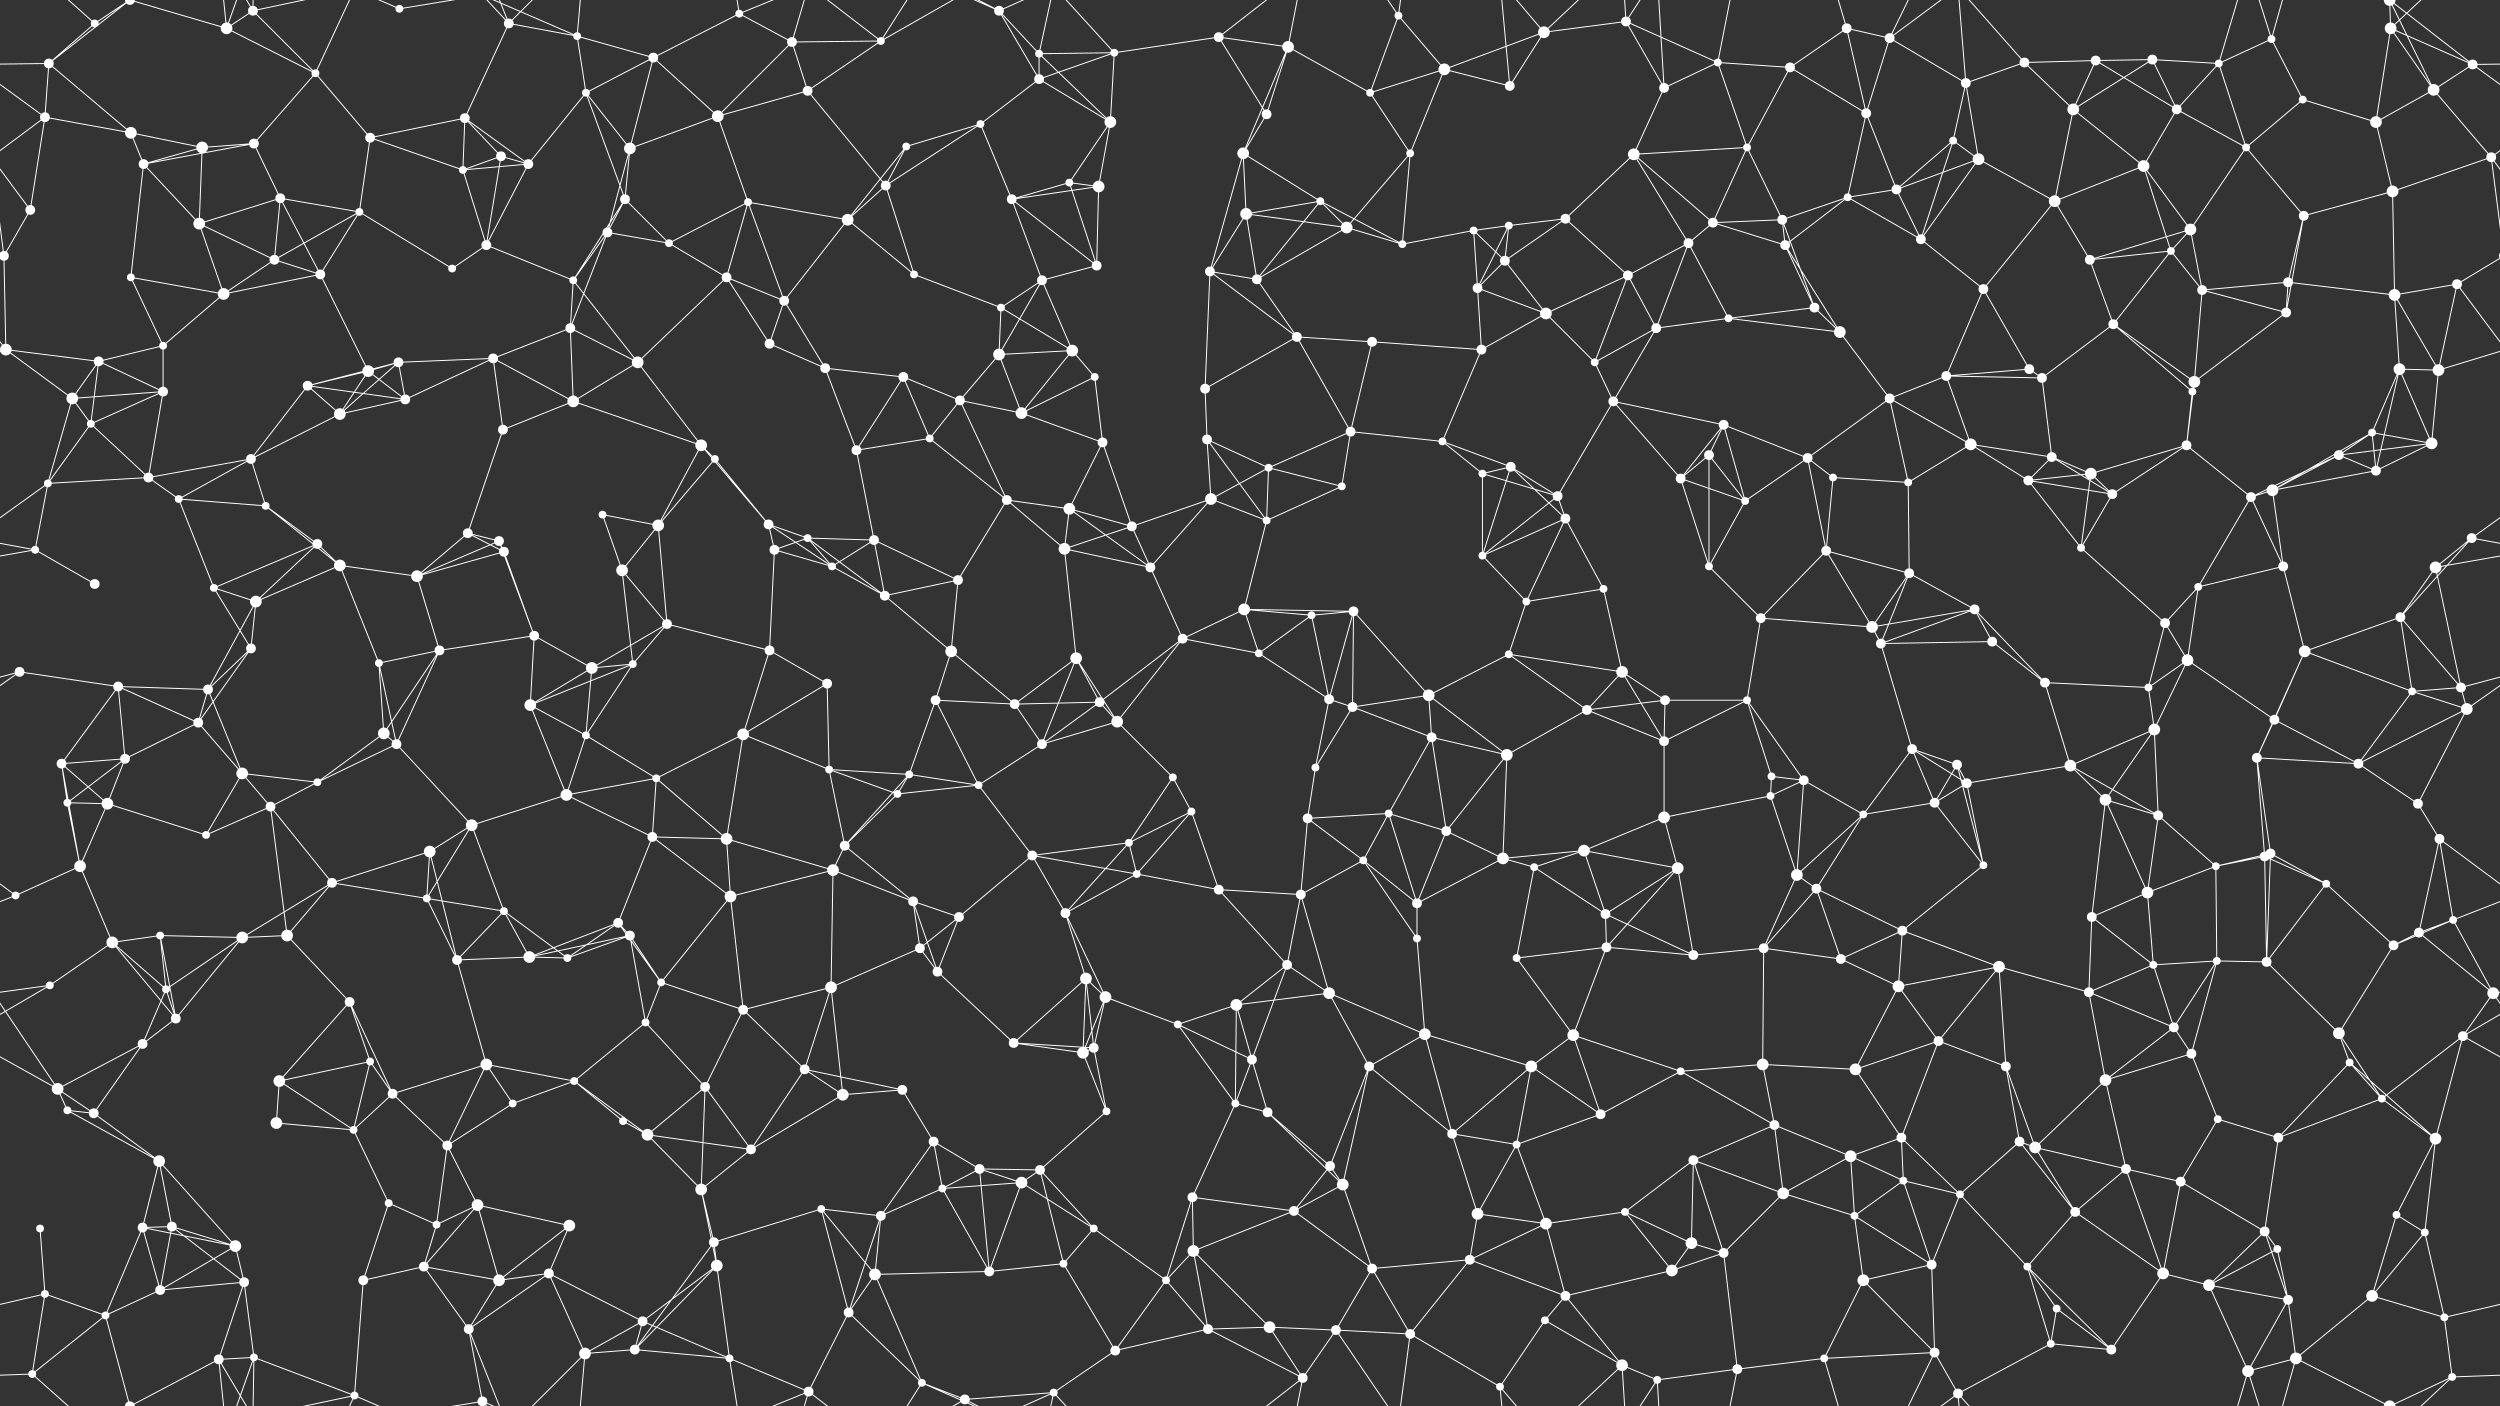 <svg xmlns="http://www.w3.org/2000/svg" width="2560" height="1440" fill="#fff"><rect width="100%" height="100%" fill="#333333" stroke="none"/><circle cx="50" cy="65" r="5"/><circle cx="97" cy="24" r="4"/><circle cx="232" cy="29" r="6"/><circle cx="259" cy="11" r="5"/><circle cx="323" cy="75" r="4"/><circle cx="409" cy="9" r="4"/><circle cx="521" cy="24" r="5"/><circle cx="591" cy="37" r="4"/><circle cx="669" cy="59" r="5"/><circle cx="757" cy="14" r="4"/><circle cx="811" cy="43" r="5"/><circle cx="902" cy="42" r="4"/><circle cx="1023" cy="11" r="5"/><circle cx="1064" cy="55" r="4"/><circle cx="1141" cy="54" r="4"/><circle cx="1248" cy="38" r="5"/><circle cx="1319" cy="48" r="6"/><circle cx="1432" cy="16" r="4"/><circle cx="1479" cy="71" r="6"/><circle cx="1581" cy="33" r="6"/><circle cx="1665" cy="22" r="5"/><circle cx="1759" cy="64" r="4"/><circle cx="1833" cy="69" r="5"/><circle cx="1891" cy="29" r="5"/><circle cx="1935" cy="39" r="5"/><circle cx="2073" cy="64" r="5"/><circle cx="2146" cy="62" r="5"/><circle cx="2204" cy="61" r="5"/><circle cx="2272" cy="65" r="4"/><circle cx="2326" cy="40" r="4"/><circle cx="2448" cy="29" r="6"/><circle cx="2532" cy="66" r="5"/><circle cx="46" cy="120" r="5"/><circle cx="134" cy="136" r="6"/><circle cx="207" cy="151" r="6"/><circle cx="260" cy="147" r="5"/><circle cx="379" cy="141" r="5"/><circle cx="476" cy="121" r="5"/><circle cx="513" cy="160" r="5"/><circle cx="600" cy="95" r="4"/><circle cx="645" cy="152" r="6"/><circle cx="735" cy="119" r="6"/><circle cx="827" cy="93" r="5"/><circle cx="928" cy="150" r="4"/><circle cx="1004" cy="127" r="4"/><circle cx="1064" cy="81" r="5"/><circle cx="1137" cy="125" r="6"/><circle cx="1273" cy="157" r="6"/><circle cx="1297" cy="117" r="5"/><circle cx="1403" cy="95" r="4"/><circle cx="1444" cy="157" r="4"/><circle cx="1546" cy="88" r="5"/><circle cx="1673" cy="158" r="6"/><circle cx="1704" cy="90" r="5"/><circle cx="1789" cy="151" r="4"/><circle cx="1911" cy="116" r="5"/><circle cx="2000" cy="144" r="4"/><circle cx="2013" cy="85" r="5"/><circle cx="2123" cy="112" r="6"/><circle cx="2229" cy="112" r="5"/><circle cx="2300" cy="151" r="4"/><circle cx="2358" cy="102" r="4"/><circle cx="2433" cy="125" r="6"/><circle cx="2492" cy="92" r="6"/><circle cx="31" cy="215" r="5"/><circle cx="147" cy="168" r="5"/><circle cx="204" cy="229" r="6"/><circle cx="287" cy="203" r="5"/><circle cx="368" cy="217" r="4"/><circle cx="474" cy="174" r="4"/><circle cx="541" cy="168" r="5"/><circle cx="622" cy="238" r="5"/><circle cx="640" cy="204" r="5"/><circle cx="766" cy="207" r="4"/><circle cx="868" cy="225" r="6"/><circle cx="907" cy="190" r="5"/><circle cx="1036" cy="204" r="5"/><circle cx="1095" cy="187" r="4"/><circle cx="1125" cy="191" r="6"/><circle cx="1276" cy="219" r="6"/><circle cx="1352" cy="206" r="4"/><circle cx="1379" cy="233" r="6"/><circle cx="1509" cy="236" r="4"/><circle cx="1545" cy="231" r="4"/><circle cx="1603" cy="224" r="5"/><circle cx="1754" cy="228" r="5"/><circle cx="1825" cy="225" r="5"/><circle cx="1892" cy="202" r="4"/><circle cx="1942" cy="194" r="5"/><circle cx="2026" cy="163" r="6"/><circle cx="2104" cy="206" r="6"/><circle cx="2195" cy="170" r="6"/><circle cx="2243" cy="235" r="6"/><circle cx="2359" cy="221" r="5"/><circle cx="2450" cy="196" r="6"/><circle cx="2551" cy="161" r="5"/><circle cx="4" cy="262" r="5"/><circle cx="2564" cy="262" r="5"/><circle cx="134" cy="284" r="4"/><circle cx="229" cy="301" r="6"/><circle cx="281" cy="266" r="5"/><circle cx="328" cy="281" r="5"/><circle cx="463" cy="275" r="4"/><circle cx="498" cy="251" r="5"/><circle cx="587" cy="287" r="4"/><circle cx="685" cy="249" r="4"/><circle cx="744" cy="284" r="5"/><circle cx="803" cy="308" r="5"/><circle cx="936" cy="281" r="4"/><circle cx="1025" cy="315" r="4"/><circle cx="1067" cy="287" r="5"/><circle cx="1123" cy="272" r="5"/><circle cx="1239" cy="278" r="5"/><circle cx="1287" cy="286" r="5"/><circle cx="1436" cy="250" r="4"/><circle cx="1513" cy="295" r="5"/><circle cx="1541" cy="267" r="5"/><circle cx="1667" cy="282" r="5"/><circle cx="1729" cy="249" r="5"/><circle cx="1828" cy="251" r="5"/><circle cx="1858" cy="315" r="5"/><circle cx="1967" cy="245" r="5"/><circle cx="2031" cy="296" r="5"/><circle cx="2140" cy="266" r="5"/><circle cx="2223" cy="257" r="4"/><circle cx="2255" cy="297" r="5"/><circle cx="2343" cy="289" r="5"/><circle cx="2452" cy="302" r="6"/><circle cx="2516" cy="291" r="5"/><circle cx="6" cy="358" r="6"/><circle cx="101" cy="370" r="5"/><circle cx="167" cy="354" r="4"/><circle cx="315" cy="395" r="5"/><circle cx="377" cy="380" r="6"/><circle cx="408" cy="371" r="5"/><circle cx="505" cy="367" r="5"/><circle cx="584" cy="336" r="5"/><circle cx="653" cy="371" r="6"/><circle cx="788" cy="352" r="5"/><circle cx="845" cy="377" r="5"/><circle cx="925" cy="386" r="5"/><circle cx="1023" cy="363" r="6"/><circle cx="1098" cy="359" r="6"/><circle cx="1121" cy="386" r="4"/><circle cx="1234" cy="398" r="5"/><circle cx="1328" cy="345" r="5"/><circle cx="1405" cy="350" r="5"/><circle cx="1517" cy="358" r="5"/><circle cx="1583" cy="321" r="6"/><circle cx="1633" cy="371" r="4"/><circle cx="1696" cy="336" r="5"/><circle cx="1770" cy="326" r="4"/><circle cx="1884" cy="340" r="6"/><circle cx="1993" cy="385" r="5"/><circle cx="2078" cy="378" r="5"/><circle cx="2091" cy="387" r="5"/><circle cx="2164" cy="332" r="5"/><circle cx="2247" cy="391" r="6"/><circle cx="2341" cy="320" r="5"/><circle cx="2457" cy="378" r="6"/><circle cx="2497" cy="379" r="6"/><circle cx="74" cy="408" r="6"/><circle cx="93" cy="434" r="4"/><circle cx="167" cy="401" r="5"/><circle cx="257" cy="470" r="5"/><circle cx="348" cy="424" r="6"/><circle cx="415" cy="409" r="5"/><circle cx="515" cy="440" r="5"/><circle cx="587" cy="411" r="6"/><circle cx="718" cy="456" r="6"/><circle cx="732" cy="470" r="4"/><circle cx="877" cy="461" r="5"/><circle cx="952" cy="449" r="4"/><circle cx="983" cy="410" r="5"/><circle cx="1046" cy="423" r="6"/><circle cx="1129" cy="453" r="5"/><circle cx="1236" cy="450" r="5"/><circle cx="1299" cy="479" r="4"/><circle cx="1383" cy="442" r="5"/><circle cx="1477" cy="452" r="4"/><circle cx="1547" cy="478" r="5"/><circle cx="1652" cy="411" r="5"/><circle cx="1750" cy="466" r="5"/><circle cx="1765" cy="435" r="5"/><circle cx="1851" cy="469" r="5"/><circle cx="1935" cy="408" r="5"/><circle cx="2018" cy="455" r="6"/><circle cx="2101" cy="468" r="5"/><circle cx="2239" cy="456" r="5"/><circle cx="2245" cy="401" r="4"/><circle cx="2395" cy="466" r="5"/><circle cx="2429" cy="443" r="4"/><circle cx="2490" cy="454" r="6"/><circle cx="49" cy="495" r="4"/><circle cx="152" cy="489" r="5"/><circle cx="183" cy="511" r="4"/><circle cx="272" cy="518" r="4"/><circle cx="325" cy="557" r="5"/><circle cx="479" cy="546" r="5"/><circle cx="511" cy="554" r="5"/><circle cx="617" cy="527" r="4"/><circle cx="674" cy="538" r="6"/><circle cx="787" cy="537" r="5"/><circle cx="827" cy="551" r="4"/><circle cx="895" cy="553" r="5"/><circle cx="1031" cy="512" r="5"/><circle cx="1095" cy="521" r="6"/><circle cx="1159" cy="539" r="5"/><circle cx="1240" cy="511" r="6"/><circle cx="1297" cy="533" r="4"/><circle cx="1374" cy="498" r="4"/><circle cx="1518" cy="485" r="4"/><circle cx="1595" cy="508" r="5"/><circle cx="1603" cy="531" r="5"/><circle cx="1721" cy="490" r="5"/><circle cx="1787" cy="513" r="4"/><circle cx="1877" cy="489" r="4"/><circle cx="1954" cy="494" r="4"/><circle cx="2077" cy="492" r="5"/><circle cx="2141" cy="485" r="6"/><circle cx="2163" cy="506" r="5"/><circle cx="2305" cy="509" r="5"/><circle cx="2327" cy="502" r="6"/><circle cx="2433" cy="482" r="5"/><circle cx="2531" cy="551" r="5"/><circle cx="36" cy="563" r="4"/><circle cx="97" cy="598" r="5"/><circle cx="219" cy="602" r="4"/><circle cx="262" cy="616" r="6"/><circle cx="348" cy="579" r="6"/><circle cx="427" cy="590" r="6"/><circle cx="516" cy="565" r="5"/><circle cx="637" cy="584" r="6"/><circle cx="683" cy="639" r="5"/><circle cx="793" cy="563" r="5"/><circle cx="852" cy="580" r="4"/><circle cx="906" cy="610" r="5"/><circle cx="981" cy="594" r="5"/><circle cx="1090" cy="562" r="6"/><circle cx="1178" cy="581" r="5"/><circle cx="1274" cy="624" r="6"/><circle cx="1343" cy="630" r="4"/><circle cx="1386" cy="626" r="5"/><circle cx="1518" cy="569" r="4"/><circle cx="1563" cy="616" r="4"/><circle cx="1642" cy="603" r="4"/><circle cx="1750" cy="580" r="4"/><circle cx="1803" cy="633" r="5"/><circle cx="1870" cy="564" r="5"/><circle cx="1955" cy="587" r="5"/><circle cx="2022" cy="624" r="5"/><circle cx="2131" cy="561" r="4"/><circle cx="2217" cy="638" r="5"/><circle cx="2251" cy="601" r="4"/><circle cx="2338" cy="580" r="5"/><circle cx="2458" cy="632" r="5"/><circle cx="2494" cy="581" r="6"/><circle cx="20" cy="688" r="5"/><circle cx="121" cy="703" r="5"/><circle cx="213" cy="706" r="5"/><circle cx="257" cy="664" r="5"/><circle cx="388" cy="679" r="4"/><circle cx="450" cy="666" r="5"/><circle cx="547" cy="651" r="5"/><circle cx="606" cy="684" r="6"/><circle cx="648" cy="680" r="4"/><circle cx="788" cy="666" r="5"/><circle cx="847" cy="700" r="5"/><circle cx="958" cy="717" r="5"/><circle cx="974" cy="667" r="6"/><circle cx="1102" cy="674" r="6"/><circle cx="1126" cy="719" r="5"/><circle cx="1211" cy="654" r="5"/><circle cx="1289" cy="669" r="4"/><circle cx="1361" cy="716" r="5"/><circle cx="1463" cy="712" r="6"/><circle cx="1545" cy="670" r="4"/><circle cx="1661" cy="688" r="6"/><circle cx="1705" cy="717" r="5"/><circle cx="1789" cy="717" r="4"/><circle cx="1917" cy="642" r="6"/><circle cx="1926" cy="659" r="5"/><circle cx="2040" cy="657" r="5"/><circle cx="2094" cy="699" r="5"/><circle cx="2200" cy="704" r="4"/><circle cx="2240" cy="676" r="6"/><circle cx="2360" cy="667" r="6"/><circle cx="2470" cy="708" r="4"/><circle cx="2520" cy="704" r="5"/><circle cx="63" cy="782" r="5"/><circle cx="128" cy="777" r="5"/><circle cx="203" cy="740" r="5"/><circle cx="248" cy="792" r="6"/><circle cx="393" cy="751" r="6"/><circle cx="406" cy="762" r="5"/><circle cx="543" cy="722" r="6"/><circle cx="600" cy="753" r="4"/><circle cx="672" cy="797" r="4"/><circle cx="761" cy="752" r="6"/><circle cx="849" cy="788" r="4"/><circle cx="931" cy="793" r="4"/><circle cx="1039" cy="721" r="5"/><circle cx="1067" cy="762" r="5"/><circle cx="1144" cy="739" r="6"/><circle cx="1201" cy="796" r="4"/><circle cx="1347" cy="786" r="4"/><circle cx="1385" cy="724" r="5"/><circle cx="1466" cy="755" r="5"/><circle cx="1543" cy="773" r="6"/><circle cx="1625" cy="727" r="5"/><circle cx="1704" cy="759" r="5"/><circle cx="1814" cy="795" r="4"/><circle cx="1847" cy="799" r="5"/><circle cx="1958" cy="767" r="5"/><circle cx="2004" cy="783" r="5"/><circle cx="2120" cy="784" r="6"/><circle cx="2206" cy="747" r="6"/><circle cx="2311" cy="776" r="5"/><circle cx="2329" cy="737" r="5"/><circle cx="2415" cy="782" r="5"/><circle cx="2526" cy="726" r="6"/><circle cx="69" cy="822" r="4"/><circle cx="110" cy="823" r="6"/><circle cx="211" cy="855" r="4"/><circle cx="277" cy="826" r="5"/><circle cx="325" cy="801" r="4"/><circle cx="440" cy="872" r="6"/><circle cx="483" cy="845" r="6"/><circle cx="580" cy="814" r="6"/><circle cx="668" cy="857" r="5"/><circle cx="744" cy="859" r="6"/><circle cx="865" cy="866" r="5"/><circle cx="919" cy="813" r="4"/><circle cx="1002" cy="804" r="4"/><circle cx="1057" cy="876" r="5"/><circle cx="1156" cy="863" r="4"/><circle cx="1220" cy="831" r="4"/><circle cx="1339" cy="838" r="5"/><circle cx="1422" cy="833" r="4"/><circle cx="1481" cy="851" r="5"/><circle cx="1539" cy="879" r="6"/><circle cx="1622" cy="871" r="6"/><circle cx="1704" cy="837" r="6"/><circle cx="1813" cy="815" r="4"/><circle cx="1908" cy="834" r="4"/><circle cx="1981" cy="822" r="5"/><circle cx="2014" cy="802" r="5"/><circle cx="2156" cy="819" r="6"/><circle cx="2210" cy="835" r="5"/><circle cx="2319" cy="877" r="5"/><circle cx="2325" cy="874" r="5"/><circle cx="2476" cy="823" r="5"/><circle cx="2498" cy="859" r="5"/><circle cx="16" cy="917" r="4"/><circle cx="82" cy="887" r="6"/><circle cx="164" cy="958" r="4"/><circle cx="294" cy="958" r="6"/><circle cx="340" cy="904" r="5"/><circle cx="437" cy="920" r="4"/><circle cx="516" cy="933" r="4"/><circle cx="633" cy="945" r="5"/><circle cx="645" cy="958" r="5"/><circle cx="748" cy="918" r="6"/><circle cx="853" cy="891" r="6"/><circle cx="935" cy="923" r="5"/><circle cx="982" cy="939" r="5"/><circle cx="1091" cy="935" r="5"/><circle cx="1164" cy="895" r="4"/><circle cx="1248" cy="911" r="5"/><circle cx="1332" cy="916" r="5"/><circle cx="1396" cy="881" r="4"/><circle cx="1451" cy="925" r="5"/><circle cx="1571" cy="888" r="4"/><circle cx="1644" cy="936" r="5"/><circle cx="1718" cy="889" r="6"/><circle cx="1840" cy="896" r="6"/><circle cx="1860" cy="910" r="5"/><circle cx="1948" cy="953" r="5"/><circle cx="2031" cy="886" r="4"/><circle cx="2142" cy="939" r="5"/><circle cx="2199" cy="914" r="6"/><circle cx="2269" cy="887" r="4"/><circle cx="2382" cy="905" r="4"/><circle cx="2477" cy="955" r="5"/><circle cx="2512" cy="942" r="4"/><circle cx="51" cy="1009" r="4"/><circle cx="115" cy="965" r="6"/><circle cx="170" cy="1013" r="4"/><circle cx="248" cy="960" r="6"/><circle cx="358" cy="1026" r="5"/><circle cx="468" cy="983" r="5"/><circle cx="542" cy="980" r="6"/><circle cx="581" cy="981" r="4"/><circle cx="677" cy="1006" r="4"/><circle cx="761" cy="1034" r="5"/><circle cx="851" cy="1011" r="6"/><circle cx="942" cy="971" r="5"/><circle cx="960" cy="995" r="5"/><circle cx="1112" cy="1002" r="6"/><circle cx="1132" cy="1021" r="6"/><circle cx="1266" cy="1029" r="6"/><circle cx="1318" cy="988" r="5"/><circle cx="1361" cy="1017" r="6"/><circle cx="1451" cy="961" r="4"/><circle cx="1553" cy="981" r="4"/><circle cx="1645" cy="970" r="5"/><circle cx="1734" cy="978" r="5"/><circle cx="1806" cy="971" r="5"/><circle cx="1885" cy="982" r="5"/><circle cx="1944" cy="1010" r="6"/><circle cx="2047" cy="990" r="6"/><circle cx="2139" cy="1016" r="5"/><circle cx="2205" cy="988" r="4"/><circle cx="2270" cy="984" r="4"/><circle cx="2321" cy="985" r="5"/><circle cx="2451" cy="968" r="5"/><circle cx="2553" cy="1017" r="6"/><circle cx="59" cy="1115" r="6"/><circle cx="146" cy="1069" r="5"/><circle cx="180" cy="1043" r="5"/><circle cx="286" cy="1107" r="6"/><circle cx="379" cy="1087" r="4"/><circle cx="402" cy="1120" r="5"/><circle cx="498" cy="1090" r="6"/><circle cx="588" cy="1107" r="4"/><circle cx="661" cy="1047" r="4"/><circle cx="722" cy="1113" r="5"/><circle cx="824" cy="1095" r="5"/><circle cx="924" cy="1116" r="5"/><circle cx="1038" cy="1068" r="5"/><circle cx="1109" cy="1078" r="6"/><circle cx="1120" cy="1073" r="5"/><circle cx="1206" cy="1049" r="4"/><circle cx="1282" cy="1085" r="5"/><circle cx="1402" cy="1092" r="5"/><circle cx="1459" cy="1059" r="6"/><circle cx="1568" cy="1092" r="6"/><circle cx="1611" cy="1060" r="6"/><circle cx="1721" cy="1097" r="4"/><circle cx="1805" cy="1090" r="6"/><circle cx="1900" cy="1095" r="6"/><circle cx="1985" cy="1066" r="5"/><circle cx="2054" cy="1092" r="5"/><circle cx="2156" cy="1106" r="6"/><circle cx="2226" cy="1052" r="5"/><circle cx="2244" cy="1079" r="5"/><circle cx="2395" cy="1058" r="6"/><circle cx="2406" cy="1088" r="4"/><circle cx="2522" cy="1061" r="5"/><circle cx="69" cy="1137" r="4"/><circle cx="96" cy="1140" r="5"/><circle cx="163" cy="1189" r="6"/><circle cx="283" cy="1150" r="6"/><circle cx="362" cy="1157" r="4"/><circle cx="458" cy="1173" r="5"/><circle cx="525" cy="1130" r="4"/><circle cx="638" cy="1148" r="4"/><circle cx="663" cy="1162" r="6"/><circle cx="769" cy="1177" r="5"/><circle cx="863" cy="1121" r="6"/><circle cx="956" cy="1169" r="5"/><circle cx="1003" cy="1197" r="5"/><circle cx="1065" cy="1198" r="5"/><circle cx="1133" cy="1138" r="4"/><circle cx="1265" cy="1130" r="4"/><circle cx="1298" cy="1139" r="5"/><circle cx="1362" cy="1194" r="5"/><circle cx="1487" cy="1161" r="5"/><circle cx="1553" cy="1172" r="4"/><circle cx="1639" cy="1141" r="5"/><circle cx="1734" cy="1188" r="5"/><circle cx="1817" cy="1152" r="5"/><circle cx="1895" cy="1184" r="6"/><circle cx="1947" cy="1165" r="5"/><circle cx="2068" cy="1169" r="5"/><circle cx="2084" cy="1175" r="6"/><circle cx="2177" cy="1197" r="5"/><circle cx="2271" cy="1146" r="4"/><circle cx="2333" cy="1165" r="5"/><circle cx="2439" cy="1125" r="4"/><circle cx="2494" cy="1166" r="6"/><circle cx="41" cy="1258" r="4"/><circle cx="146" cy="1257" r="5"/><circle cx="176" cy="1256" r="5"/><circle cx="241" cy="1276" r="6"/><circle cx="398" cy="1232" r="4"/><circle cx="447" cy="1254" r="4"/><circle cx="489" cy="1234" r="6"/><circle cx="583" cy="1255" r="6"/><circle cx="718" cy="1218" r="6"/><circle cx="731" cy="1272" r="5"/><circle cx="841" cy="1238" r="4"/><circle cx="902" cy="1245" r="5"/><circle cx="965" cy="1217" r="4"/><circle cx="1046" cy="1211" r="6"/><circle cx="1120" cy="1258" r="4"/><circle cx="1221" cy="1226" r="5"/><circle cx="1325" cy="1240" r="5"/><circle cx="1375" cy="1213" r="6"/><circle cx="1513" cy="1243" r="6"/><circle cx="1583" cy="1253" r="6"/><circle cx="1664" cy="1241" r="4"/><circle cx="1732" cy="1273" r="6"/><circle cx="1826" cy="1222" r="6"/><circle cx="1899" cy="1245" r="4"/><circle cx="1949" cy="1209" r="4"/><circle cx="2007" cy="1223" r="4"/><circle cx="2125" cy="1241" r="5"/><circle cx="2233" cy="1210" r="5"/><circle cx="2319" cy="1261" r="5"/><circle cx="2332" cy="1279" r="4"/><circle cx="2454" cy="1244" r="4"/><circle cx="2483" cy="1262" r="4"/><circle cx="46" cy="1325" r="4"/><circle cx="108" cy="1347" r="4"/><circle cx="164" cy="1321" r="5"/><circle cx="250" cy="1313" r="5"/><circle cx="372" cy="1311" r="5"/><circle cx="434" cy="1297" r="5"/><circle cx="511" cy="1311" r="6"/><circle cx="562" cy="1304" r="5"/><circle cx="658" cy="1353" r="5"/><circle cx="734" cy="1296" r="6"/><circle cx="869" cy="1344" r="5"/><circle cx="896" cy="1305" r="6"/><circle cx="1013" cy="1302" r="5"/><circle cx="1089" cy="1294" r="4"/><circle cx="1194" cy="1311" r="4"/><circle cx="1222" cy="1281" r="6"/><circle cx="1300" cy="1359" r="6"/><circle cx="1405" cy="1299" r="5"/><circle cx="1505" cy="1290" r="5"/><circle cx="1582" cy="1352" r="4"/><circle cx="1603" cy="1327" r="5"/><circle cx="1712" cy="1301" r="6"/><circle cx="1765" cy="1283" r="5"/><circle cx="1908" cy="1311" r="6"/><circle cx="1978" cy="1295" r="5"/><circle cx="2076" cy="1297" r="4"/><circle cx="2106" cy="1340" r="4"/><circle cx="2215" cy="1304" r="6"/><circle cx="2262" cy="1316" r="6"/><circle cx="2343" cy="1331" r="5"/><circle cx="2429" cy="1327" r="6"/><circle cx="2503" cy="1349" r="4"/><circle cx="33" cy="1407" r="4"/><circle cx="133" cy="1440" r="5"/><circle cx="133" cy="-0" r="5"/><circle cx="224" cy="1392" r="5"/><circle cx="260" cy="1390" r="4"/><circle cx="363" cy="1429" r="4"/><circle cx="480" cy="1361" r="5"/><circle cx="494" cy="1435" r="5"/><circle cx="494" cy="-5" r="5"/><circle cx="599" cy="1386" r="6"/><circle cx="650" cy="1382" r="5"/><circle cx="747" cy="1391" r="4"/><circle cx="828" cy="1425" r="5"/><circle cx="944" cy="1416" r="4"/><circle cx="988" cy="1433" r="5"/><circle cx="1079" cy="1426" r="4"/><circle cx="1142" cy="1383" r="5"/><circle cx="1237" cy="1361" r="5"/><circle cx="1334" cy="1411" r="5"/><circle cx="1368" cy="1362" r="5"/><circle cx="1444" cy="1366" r="5"/><circle cx="1536" cy="1420" r="4"/><circle cx="1661" cy="1398" r="6"/><circle cx="1697" cy="1413" r="4"/><circle cx="1779" cy="1402" r="5"/><circle cx="1868" cy="1391" r="4"/><circle cx="1981" cy="1385" r="5"/><circle cx="2005" cy="1427" r="5"/><circle cx="2100" cy="1376" r="4"/><circle cx="2162" cy="1382" r="5"/><circle cx="2302" cy="1404" r="6"/><circle cx="2351" cy="1391" r="6"/><circle cx="2447" cy="1440" r="6"/><circle cx="2447" cy="-0" r="6"/><circle cx="2511" cy="1410" r="4"/><path stroke="#fff" d="M50 65L97 24M50 65L-28 66M50 65L46 120M50 65L134 136M50 65L133 -0M2610 65L2532 66M50 1505L133 1440M97 24L33 -33M97 24L133 -0M97 1464L33 1407M97 1464L133 1440M232 29L259 11M232 29L323 75M232 29L133 -0M232 29L224 -48M232 29L260 -50M232 1469L133 1440M232 1469L224 1392M232 1469L260 1390M259 11L323 75M259 11L224 -48M259 11L260 -50M259 11L363 -11M259 1451L224 1392M259 1451L260 1390M259 1451L363 1429M323 75L260 147M323 75L379 141M323 75L363 -11M323 1515L363 1429M409 9L363 -11M409 9L494 -5M409 1449L363 1429M409 1449L494 1435M521 24L591 37M521 24L476 121M521 24L480 -79M521 24L494 -5M521 24L599 -54M521 1464L480 1361M521 1464L494 1435M521 1464L599 1386M591 37L669 59M591 37L600 95M591 37L494 -5M591 37L599 -54M591 1477L494 1435M591 1477L599 1386M669 59L757 14M669 59L600 95M669 59L645 152M669 59L735 119M757 14L811 43M757 14L747 -49M757 14L828 -15M757 1454L747 1391M757 1454L828 1425M811 43L902 42M811 43L735 119M811 43L827 93M811 43L828 -15M811 1483L828 1425M902 42L827 93M902 42L828 -15M902 42L944 -24M902 42L988 -7M902 1482L828 1425M902 1482L944 1416M902 1482L988 1433M1023 11L1064 55M1023 11L1064 81M1023 11L944 -24M1023 11L988 -7M1023 11L1079 -14M1023 1451L944 1416M1023 1451L988 1433M1023 1451L1079 1426M1064 55L1141 54M1064 55L1064 81M1064 55L1137 125M1064 55L1079 -14M1064 1495L1079 1426M1141 54L1248 38M1141 54L1064 81M1141 54L1137 125M1141 54L1079 -14M1141 1494L1079 1426M1248 38L1319 48M1248 38L1297 117M1248 38L1334 -29M1248 1478L1334 1411M1319 48L1273 157M1319 48L1297 117M1319 48L1403 95M1319 48L1334 -29M1319 1488L1334 1411M1432 16L1479 71M1432 16L1403 95M1432 16L1368 -78M1432 16L1444 -74M1432 1456L1368 1362M1432 1456L1444 1366M1479 71L1581 33M1479 71L1403 95M1479 71L1444 157M1479 71L1546 88M1581 33L1665 22M1581 33L1546 88M1581 33L1536 -20M1581 33L1661 -42M1581 1473L1536 1420M1581 1473L1661 1398M1665 22L1759 64M1665 22L1704 90M1665 22L1661 -42M1665 22L1697 -27M1665 1462L1661 1398M1665 1462L1697 1413M1759 64L1833 69M1759 64L1704 90M1759 64L1789 151M1759 64L1779 -38M1759 1504L1779 1402M1833 69L1891 29M1833 69L1789 151M1833 69L1911 116M1891 29L1935 39M1891 29L1911 116M1891 29L1868 -49M1891 1469L1868 1391M1935 39L1911 116M1935 39L2013 85M1935 39L1981 -55M1935 39L2005 -13M1935 1479L1981 1385M1935 1479L2005 1427M2073 64L2146 62M2073 64L2013 85M2073 64L2123 112M2073 64L2005 -13M2073 1504L2005 1427M2146 62L2204 61M2146 62L2123 112M2146 62L2229 112M2204 61L2272 65M2204 61L2123 112M2204 61L2229 112M2272 65L2326 40M2272 65L2229 112M2272 65L2300 151M2272 65L2302 -36M2272 1505L2302 1404M2326 40L2358 102M2326 40L2302 -36M2326 40L2351 -49M2326 1480L2302 1404M2326 1480L2351 1391M2448 29L2532 66M2448 29L2433 125M2448 29L2492 92M2448 29L2447 -0M2448 29L2511 -30M2448 1469L2447 1440M2448 1469L2511 1410M2532 66L2606 120M2532 66L2492 92M2532 66L2447 -0M-28 66L46 120M2532 1506L2447 1440M46 120L134 136M46 120L31 215M46 120L-9 161M2606 120L2551 161M134 136L207 151M134 136L147 168M207 151L260 147M207 151L147 168M207 151L204 229M260 147L147 168M260 147L287 203M379 141L476 121M379 141L368 217M379 141L474 174M476 121L513 160M476 121L474 174M476 121L541 168M513 160L474 174M513 160L541 168M513 160L498 251M600 95L645 152M600 95L541 168M600 95L640 204M645 152L735 119M645 152L622 238M645 152L640 204M735 119L827 93M735 119L766 207M827 93L907 190M928 150L1004 127M928 150L868 225M928 150L907 190M1004 127L1064 81M1004 127L907 190M1004 127L1036 204M1064 81L1137 125M1137 125L1095 187M1137 125L1125 191M1273 157L1297 117M1273 157L1276 219M1273 157L1352 206M1273 157L1239 278M1403 95L1444 157M1444 157L1379 233M1444 157L1436 250M1546 88L1536 -20M1546 1528L1536 1420M1673 158L1704 90M1673 158L1789 151M1673 158L1603 224M1673 158L1754 228M1673 158L1729 249M1704 90L1697 -27M1704 1530L1697 1413M1789 151L1754 228M1789 151L1825 225M1911 116L1892 202M1911 116L1942 194M2000 144L2013 85M2000 144L1942 194M2000 144L2026 163M2000 144L1967 245M2013 85L2026 163M2013 85L2005 -13M2013 1525L2005 1427M2123 112L2104 206M2123 112L2195 170M2229 112L2300 151M2229 112L2195 170M2300 151L2358 102M2300 151L2243 235M2300 151L2359 221M2358 102L2433 125M2433 125L2492 92M2433 125L2450 196M2492 92L2551 161M2492 92L2447 -0M2492 1532L2447 1440M31 215L-9 161M31 215L4 262M2591 215L2551 161M147 168L204 229M147 168L134 284M204 229L287 203M204 229L229 301M204 229L281 266M287 203L368 217M287 203L281 266M287 203L328 281M368 217L281 266M368 217L328 281M368 217L463 275M474 174L541 168M474 174L498 251M541 168L498 251M622 238L640 204M622 238L587 287M622 238L685 249M622 238L584 336M640 204L587 287M640 204L685 249M766 207L868 225M766 207L685 249M766 207L744 284M766 207L803 308M868 225L907 190M868 225L803 308M868 225L936 281M907 190L936 281M1036 204L1095 187M1036 204L1125 191M1036 204L1067 287M1036 204L1123 272M1095 187L1125 191M1095 187L1123 272M1125 191L1123 272M1276 219L1352 206M1276 219L1379 233M1276 219L1239 278M1276 219L1287 286M1352 206L1379 233M1352 206L1287 286M1352 206L1436 250M1379 233L1287 286M1379 233L1436 250M1509 236L1545 231M1509 236L1436 250M1509 236L1513 295M1509 236L1541 267M1545 231L1603 224M1545 231L1513 295M1545 231L1541 267M1603 224L1541 267M1603 224L1667 282M1754 228L1825 225M1754 228L1729 249M1754 228L1828 251M1825 225L1892 202M1825 225L1828 251M1825 225L1858 315M1892 202L1942 194M1892 202L1828 251M1892 202L1967 245M1942 194L2026 163M1942 194L1967 245M2026 163L2104 206M2026 163L1967 245M2104 206L2195 170M2104 206L2031 296M2104 206L2140 266M2195 170L2243 235M2195 170L2223 257M2243 235L2140 266M2243 235L2223 257M2243 235L2255 297M2359 221L2450 196M2359 221L2343 289M2359 221L2341 320M2450 196L2551 161M2450 196L2452 302M2551 161L2564 262M-9 161L4 262M4 262L-44 291M4 262L6 358M2564 262L2516 291M134 284L229 301M134 284L167 354M229 301L281 266M229 301L328 281M229 301L167 354M281 266L328 281M328 281L377 380M463 275L498 251M498 251L587 287M587 287L584 336M587 287L653 371M685 249L744 284M744 284L803 308M744 284L653 371M744 284L788 352M803 308L788 352M803 308L845 377M936 281L1025 315M1025 315L1067 287M1025 315L1023 363M1025 315L1098 359M1067 287L1123 272M1067 287L1023 363M1067 287L1098 359M1239 278L1287 286M1239 278L1234 398M1239 278L1328 345M1287 286L1328 345M1513 295L1541 267M1513 295L1517 358M1513 295L1583 321M1541 267L1583 321M1667 282L1729 249M1667 282L1583 321M1667 282L1633 371M1667 282L1696 336M1729 249L1696 336M1729 249L1770 326M1828 251L1858 315M1828 251L1884 340M1858 315L1770 326M1858 315L1884 340M1967 245L2031 296M2031 296L1993 385M2031 296L2078 378M2140 266L2223 257M2140 266L2164 332M2223 257L2255 297M2223 257L2164 332M2255 297L2343 289M2255 297L2247 391M2255 297L2341 320M2343 289L2452 302M2343 289L2341 320M2452 302L2516 291M2452 302L2457 378M2452 302L2497 379M2516 291L2566 358M2516 291L2497 379M-44 291L6 358M6 358L101 370M6 358L-63 379M6 358L74 408M2566 358L2497 379M101 370L167 354M101 370L74 408M101 370L93 434M101 370L167 401M167 354L167 401M315 395L377 380M315 395L408 371M315 395L257 470M315 395L348 424M315 395L415 409M377 380L408 371M377 380L348 424M377 380L415 409M408 371L505 367M408 371L348 424M408 371L415 409M505 367L584 336M505 367L415 409M505 367L515 440M505 367L587 411M584 336L653 371M584 336L587 411M653 371L587 411M653 371L718 456M788 352L845 377M845 377L925 386M845 377L877 461M925 386L877 461M925 386L952 449M925 386L983 410M1023 363L1098 359M1023 363L983 410M1023 363L1046 423M1098 359L1121 386M1098 359L1046 423M1121 386L1046 423M1121 386L1129 453M1234 398L1328 345M1234 398L1236 450M1328 345L1405 350M1328 345L1383 442M1405 350L1517 358M1405 350L1383 442M1517 358L1583 321M1517 358L1477 452M1583 321L1633 371M1633 371L1696 336M1633 371L1652 411M1696 336L1770 326M1696 336L1652 411M1770 326L1884 340M1884 340L1935 408M1993 385L2078 378M1993 385L2091 387M1993 385L1935 408M1993 385L2018 455M2078 378L2091 387M2091 387L2164 332M2091 387L2101 468M2164 332L2247 391M2164 332L2245 401M2247 391L2341 320M2247 391L2239 456M2247 391L2245 401M2457 378L2497 379M2457 378L2429 443M2457 378L2490 454M2457 378L2433 482M2497 379L2490 454M74 408L93 434M74 408L167 401M74 408L49 495M93 434L167 401M93 434L49 495M93 434L152 489M167 401L152 489M257 470L348 424M257 470L152 489M257 470L183 511M257 470L272 518M348 424L415 409M515 440L587 411M515 440L479 546M587 411L718 456M718 456L732 470M718 456L674 538M718 456L787 537M732 470L674 538M732 470L787 537M877 461L952 449M877 461L895 553M952 449L983 410M952 449L1031 512M983 410L1046 423M983 410L1031 512M1046 423L1129 453M1129 453L1095 521M1129 453L1159 539M1236 450L1299 479M1236 450L1240 511M1236 450L1297 533M1299 479L1383 442M1299 479L1240 511M1299 479L1297 533M1299 479L1374 498M1383 442L1477 452M1383 442L1374 498M1477 452L1547 478M1477 452L1518 485M1547 478L1518 485M1547 478L1595 508M1547 478L1603 531M1547 478L1518 569M1652 411L1765 435M1652 411L1595 508M1652 411L1721 490M1750 466L1765 435M1750 466L1721 490M1750 466L1787 513M1750 466L1750 580M1765 435L1851 469M1765 435L1721 490M1765 435L1787 513M1851 469L1935 408M1851 469L1787 513M1851 469L1877 489M1851 469L1870 564M1935 408L2018 455M1935 408L1954 494M2018 455L2101 468M2018 455L1954 494M2018 455L2077 492M2101 468L2077 492M2101 468L2141 485M2101 468L2163 506M2239 456L2245 401M2239 456L2141 485M2239 456L2163 506M2239 456L2305 509M2395 466L2429 443M2395 466L2490 454M2395 466L2305 509M2395 466L2327 502M2395 466L2433 482M2429 443L2490 454M2429 443L2327 502M2429 443L2433 482M2490 454L2433 482M49 495L152 489M49 495L-29 551M49 495L36 563M2609 495L2531 551M152 489L183 511M183 511L272 518M183 511L219 602M272 518L325 557M272 518L348 579M325 557L219 602M325 557L262 616M325 557L348 579M479 546L511 554M479 546L427 590M479 546L516 565M511 554L427 590M511 554L516 565M511 554L547 651M617 527L674 538M617 527L637 584M674 538L637 584M674 538L683 639M787 537L827 551M787 537L793 563M787 537L852 580M827 551L895 553M827 551L793 563M827 551L852 580M827 551L906 610M895 553L852 580M895 553L906 610M895 553L981 594M1031 512L1095 521M1031 512L981 594M1031 512L1090 562M1095 521L1159 539M1095 521L1090 562M1095 521L1178 581M1159 539L1240 511M1159 539L1090 562M1159 539L1178 581M1240 511L1297 533M1240 511L1178 581M1297 533L1374 498M1297 533L1274 624M1518 485L1595 508M1518 485L1518 569M1595 508L1603 531M1595 508L1518 569M1603 531L1518 569M1603 531L1563 616M1603 531L1642 603M1721 490L1787 513M1721 490L1750 580M1787 513L1750 580M1877 489L1954 494M1877 489L1870 564M1954 494L1955 587M2077 492L2141 485M2077 492L2163 506M2077 492L2131 561M2141 485L2163 506M2141 485L2131 561M2163 506L2131 561M2305 509L2327 502M2305 509L2251 601M2305 509L2338 580M2327 502L2433 482M2327 502L2338 580M2531 551L2596 563M2531 551L2458 632M2531 551L2494 581M-29 551L36 563M36 563L97 598M36 563L-66 581M2596 563L2494 581M219 602L262 616M219 602L257 664M262 616L348 579M262 616L213 706M262 616L257 664M348 579L427 590M348 579L388 679M427 590L516 565M427 590L450 666M516 565L547 651M637 584L683 639M637 584L648 680M683 639L606 684M683 639L648 680M683 639L788 666M793 563L852 580M793 563L788 666M852 580L906 610M906 610L981 594M906 610L974 667M981 594L974 667M1090 562L1178 581M1090 562L1102 674M1178 581L1211 654M1274 624L1343 630M1274 624L1386 626M1274 624L1211 654M1274 624L1289 669M1343 630L1386 626M1343 630L1289 669M1343 630L1361 716M1386 626L1361 716M1386 626L1463 712M1386 626L1385 724M1518 569L1563 616M1563 616L1642 603M1563 616L1545 670M1642 603L1661 688M1750 580L1803 633M1803 633L1870 564M1803 633L1789 717M1803 633L1917 642M1870 564L1955 587M1870 564L1917 642M1955 587L2022 624M1955 587L1917 642M1955 587L1926 659M2022 624L1917 642M2022 624L1926 659M2022 624L2040 657M2022 624L2094 699M2131 561L2217 638M2217 638L2251 601M2217 638L2200 704M2217 638L2240 676M2251 601L2338 580M2251 601L2240 676M2338 580L2360 667M2458 632L2494 581M2458 632L2360 667M2458 632L2470 708M2458 632L2520 704M2494 581L2520 704M20 688L121 703M20 688L-40 704M20 688L-34 726M2580 688L2520 704M2580 688L2526 726M121 703L213 706M121 703L63 782M121 703L128 777M121 703L203 740M213 706L257 664M213 706L203 740M213 706L248 792M257 664L203 740M388 679L450 666M388 679L393 751M388 679L406 762M450 666L547 651M450 666L393 751M450 666L406 762M547 651L606 684M547 651L543 722M606 684L648 680M606 684L543 722M606 684L600 753M648 680L543 722M648 680L600 753M788 666L847 700M788 666L761 752M847 700L761 752M847 700L849 788M958 717L974 667M958 717L931 793M958 717L1039 721M958 717L1002 804M974 667L1039 721M1102 674L1126 719M1102 674L1039 721M1102 674L1067 762M1102 674L1144 739M1126 719L1211 654M1126 719L1039 721M1126 719L1067 762M1126 719L1144 739M1211 654L1289 669M1211 654L1144 739M1289 669L1361 716M1361 716L1347 786M1361 716L1385 724M1463 712L1545 670M1463 712L1385 724M1463 712L1466 755M1463 712L1543 773M1545 670L1661 688M1545 670L1625 727M1661 688L1705 717M1661 688L1625 727M1661 688L1704 759M1705 717L1789 717M1705 717L1625 727M1705 717L1704 759M1789 717L1704 759M1789 717L1814 795M1789 717L1847 799M1917 642L1926 659M1926 659L2040 657M1926 659L1958 767M2040 657L2094 699M2094 699L2200 704M2094 699L2120 784M2200 704L2240 676M2200 704L2206 747M2240 676L2206 747M2240 676L2329 737M2360 667L2470 708M2360 667L2311 776M2360 667L2329 737M2470 708L2520 704M2470 708L2415 782M2470 708L2526 726M2520 704L2526 726M63 782L128 777M63 782L69 822M63 782L110 823M63 782L82 887M128 777L203 740M128 777L69 822M128 777L110 823M203 740L248 792M248 792L211 855M248 792L277 826M248 792L325 801M393 751L406 762M393 751L325 801M406 762L325 801M406 762L483 845M543 722L600 753M543 722L580 814M600 753L672 797M600 753L580 814M672 797L761 752M672 797L580 814M672 797L668 857M672 797L744 859M761 752L849 788M761 752L744 859M849 788L931 793M849 788L865 866M849 788L919 813M931 793L865 866M931 793L919 813M931 793L1002 804M1039 721L1067 762M1067 762L1144 739M1067 762L1002 804M1144 739L1201 796M1201 796L1156 863M1201 796L1220 831M1347 786L1385 724M1347 786L1339 838M1385 724L1466 755M1466 755L1543 773M1466 755L1422 833M1466 755L1481 851M1543 773L1625 727M1543 773L1481 851M1543 773L1539 879M1625 727L1704 759M1704 759L1704 837M1814 795L1847 799M1814 795L1813 815M1847 799L1813 815M1847 799L1908 834M1847 799L1840 896M1958 767L2004 783M1958 767L1908 834M1958 767L1981 822M1958 767L2014 802M2004 783L1981 822M2004 783L2014 802M2004 783L2031 886M2120 784L2206 747M2120 784L2014 802M2120 784L2156 819M2120 784L2210 835M2206 747L2156 819M2206 747L2210 835M2311 776L2329 737M2311 776L2415 782M2311 776L2319 877M2311 776L2325 874M2329 737L2415 782M2415 782L2526 726M2415 782L2476 823M2526 726L2476 823M69 822L110 823M69 822L82 887M110 823L211 855M110 823L82 887M211 855L277 826M277 826L325 801M277 826L294 958M277 826L340 904M440 872L483 845M440 872L340 904M440 872L437 920M440 872L468 983M483 845L580 814M483 845L437 920M483 845L516 933M580 814L668 857M668 857L744 859M668 857L633 945M668 857L748 918M744 859L748 918M744 859L853 891M865 866L919 813M865 866L853 891M865 866L935 923M919 813L1002 804M1002 804L1057 876M1057 876L1156 863M1057 876L982 939M1057 876L1091 935M1057 876L1164 895M1156 863L1220 831M1156 863L1091 935M1156 863L1164 895M1220 831L1164 895M1220 831L1248 911M1339 838L1422 833M1339 838L1332 916M1339 838L1396 881M1422 833L1481 851M1422 833L1396 881M1422 833L1451 925M1481 851L1539 879M1481 851L1451 925M1539 879L1622 871M1539 879L1451 925M1539 879L1571 888M1622 871L1704 837M1622 871L1571 888M1622 871L1644 936M1622 871L1718 889M1704 837L1813 815M1704 837L1718 889M1813 815L1840 896M1908 834L1981 822M1908 834L1840 896M1908 834L1860 910M1981 822L2014 802M1981 822L2031 886M2014 802L2031 886M2156 819L2210 835M2156 819L2142 939M2156 819L2199 914M2210 835L2199 914M2210 835L2269 887M2319 877L2325 874M2319 877L2269 887M2319 877L2382 905M2319 877L2321 985M2325 874L2269 887M2325 874L2382 905M2325 874L2321 985M2476 823L2498 859M2498 859L2576 917M2498 859L2477 955M2498 859L2512 942M-62 859L16 917M16 917L82 887M16 917L-48 942M2576 917L2512 942M82 887L115 965M164 958L115 965M164 958L170 1013M164 958L248 960M164 958L180 1043M294 958L340 904M294 958L248 960M294 958L358 1026M340 904L437 920M340 904L248 960M437 920L516 933M437 920L468 983M516 933L468 983M516 933L542 980M516 933L581 981M633 945L645 958M633 945L542 980M633 945L581 981M633 945L677 1006M645 958L542 980M645 958L581 981M645 958L677 1006M645 958L661 1047M748 918L853 891M748 918L677 1006M748 918L761 1034M853 891L935 923M853 891L851 1011M935 923L982 939M935 923L942 971M935 923L960 995M982 939L942 971M982 939L960 995M1091 935L1164 895M1091 935L1112 1002M1091 935L1132 1021M1164 895L1248 911M1248 911L1332 916M1248 911L1318 988M1332 916L1396 881M1332 916L1318 988M1332 916L1361 1017M1396 881L1451 925M1396 881L1451 961M1451 925L1451 961M1571 888L1644 936M1571 888L1553 981M1644 936L1718 889M1644 936L1645 970M1644 936L1734 978M1718 889L1645 970M1718 889L1734 978M1840 896L1860 910M1840 896L1806 971M1860 910L1948 953M1860 910L1806 971M1860 910L1885 982M1948 953L2031 886M1948 953L1885 982M1948 953L1944 1010M1948 953L2047 990M2142 939L2199 914M2142 939L2139 1016M2142 939L2205 988M2199 914L2269 887M2199 914L2205 988M2269 887L2270 984M2382 905L2321 985M2382 905L2451 968M2477 955L2512 942M2477 955L2451 968M2477 955L2553 1017M2512 942L2451 968M2512 942L2553 1017M51 1009L115 965M51 1009L-7 1017M51 1009L-38 1061M2611 1009L2553 1017M2611 1009L2522 1061M115 965L170 1013M115 965L180 1043M170 1013L248 960M170 1013L146 1069M170 1013L180 1043M248 960L180 1043M358 1026L286 1107M358 1026L379 1087M358 1026L402 1120M468 983L542 980M468 983L498 1090M542 980L581 981M677 1006L761 1034M677 1006L661 1047M761 1034L851 1011M761 1034L722 1113M761 1034L824 1095M851 1011L942 971M851 1011L824 1095M851 1011L863 1121M942 971L960 995M960 995L1038 1068M1112 1002L1132 1021M1112 1002L1038 1068M1112 1002L1109 1078M1112 1002L1120 1073M1132 1021L1109 1078M1132 1021L1120 1073M1132 1021L1206 1049M1266 1029L1318 988M1266 1029L1361 1017M1266 1029L1206 1049M1266 1029L1282 1085M1266 1029L1265 1130M1318 988L1361 1017M1318 988L1282 1085M1361 1017L1402 1092M1361 1017L1459 1059M1451 961L1459 1059M1553 981L1645 970M1553 981L1611 1060M1645 970L1734 978M1645 970L1611 1060M1734 978L1806 971M1806 971L1885 982M1806 971L1805 1090M1885 982L1944 1010M1944 1010L2047 990M1944 1010L1900 1095M1944 1010L1985 1066M2047 990L2139 1016M2047 990L1985 1066M2047 990L2054 1092M2139 1016L2205 988M2139 1016L2156 1106M2139 1016L2226 1052M2205 988L2270 984M2205 988L2226 1052M2270 984L2321 985M2270 984L2226 1052M2270 984L2244 1079M2321 985L2395 1058M2451 968L2395 1058M2553 1017L2619 1115M2553 1017L2522 1061M-7 1017L59 1115M59 1115L146 1069M59 1115L-38 1061M59 1115L69 1137M59 1115L96 1140M2619 1115L2522 1061M146 1069L180 1043M146 1069L96 1140M286 1107L379 1087M286 1107L283 1150M286 1107L362 1157M379 1087L402 1120M379 1087L362 1157M402 1120L498 1090M402 1120L362 1157M402 1120L458 1173M498 1090L588 1107M498 1090L458 1173M498 1090L525 1130M588 1107L661 1047M588 1107L525 1130M588 1107L638 1148M588 1107L663 1162M661 1047L722 1113M722 1113L663 1162M722 1113L769 1177M722 1113L718 1218M824 1095L924 1116M824 1095L769 1177M824 1095L863 1121M924 1116L863 1121M924 1116L956 1169M1038 1068L1109 1078M1038 1068L1120 1073M1109 1078L1120 1073M1109 1078L1133 1138M1120 1073L1133 1138M1206 1049L1282 1085M1206 1049L1265 1130M1282 1085L1265 1130M1282 1085L1298 1139M1402 1092L1459 1059M1402 1092L1362 1194M1402 1092L1487 1161M1402 1092L1375 1213M1459 1059L1568 1092M1459 1059L1487 1161M1568 1092L1611 1060M1568 1092L1487 1161M1568 1092L1553 1172M1568 1092L1639 1141M1611 1060L1721 1097M1611 1060L1639 1141M1721 1097L1805 1090M1721 1097L1639 1141M1721 1097L1817 1152M1805 1090L1900 1095M1805 1090L1817 1152M1900 1095L1985 1066M1900 1095L1947 1165M1985 1066L2054 1092M1985 1066L1947 1165M2054 1092L2068 1169M2054 1092L2084 1175M2156 1106L2226 1052M2156 1106L2244 1079M2156 1106L2084 1175M2156 1106L2177 1197M2226 1052L2244 1079M2244 1079L2271 1146M2395 1058L2406 1088M2395 1058L2439 1125M2406 1088L2333 1165M2406 1088L2439 1125M2406 1088L2494 1166M2522 1061L2439 1125M2522 1061L2494 1166M69 1137L96 1140M69 1137L163 1189M96 1140L163 1189M163 1189L146 1257M163 1189L176 1256M163 1189L241 1276M283 1150L362 1157M362 1157L398 1232M458 1173L525 1130M458 1173L447 1254M458 1173L489 1234M638 1148L663 1162M663 1162L769 1177M663 1162L718 1218M769 1177L863 1121M769 1177L718 1218M956 1169L1003 1197M956 1169L902 1245M956 1169L965 1217M1003 1197L1065 1198M1003 1197L965 1217M1003 1197L1046 1211M1003 1197L1013 1302M1065 1198L1133 1138M1065 1198L1046 1211M1065 1198L1120 1258M1065 1198L1089 1294M1265 1130L1298 1139M1265 1130L1221 1226M1298 1139L1362 1194M1298 1139L1375 1213M1362 1194L1325 1240M1362 1194L1375 1213M1487 1161L1553 1172M1487 1161L1513 1243M1553 1172L1639 1141M1553 1172L1513 1243M1553 1172L1583 1253M1734 1188L1817 1152M1734 1188L1664 1241M1734 1188L1732 1273M1734 1188L1826 1222M1734 1188L1765 1283M1817 1152L1895 1184M1817 1152L1826 1222M1895 1184L1947 1165M1895 1184L1826 1222M1895 1184L1899 1245M1895 1184L1949 1209M1947 1165L1949 1209M1947 1165L2007 1223M2068 1169L2084 1175M2068 1169L2007 1223M2068 1169L2125 1241M2084 1175L2177 1197M2084 1175L2125 1241M2177 1197L2125 1241M2177 1197L2233 1210M2177 1197L2215 1304M2271 1146L2333 1165M2271 1146L2233 1210M2333 1165L2439 1125M2333 1165L2319 1261M2439 1125L2494 1166M2494 1166L2454 1244M2494 1166L2483 1262M41 1258L46 1325M146 1257L176 1256M146 1257L241 1276M146 1257L108 1347M146 1257L164 1321M176 1256L241 1276M176 1256L164 1321M176 1256L250 1313M241 1276L164 1321M241 1276L250 1313M398 1232L447 1254M398 1232L372 1311M447 1254L489 1234M447 1254L434 1297M489 1234L583 1255M489 1234L434 1297M489 1234L511 1311M583 1255L511 1311M583 1255L562 1304M718 1218L731 1272M718 1218L734 1296M731 1272L841 1238M731 1272L734 1296M731 1272L650 1382M841 1238L902 1245M841 1238L869 1344M841 1238L896 1305M902 1245L965 1217M902 1245L869 1344M902 1245L896 1305M965 1217L1046 1211M965 1217L1013 1302M1046 1211L1120 1258M1046 1211L1013 1302M1120 1258L1089 1294M1120 1258L1194 1311M1221 1226L1325 1240M1221 1226L1194 1311M1221 1226L1222 1281M1325 1240L1375 1213M1325 1240L1222 1281M1325 1240L1405 1299M1375 1213L1405 1299M1513 1243L1583 1253M1513 1243L1505 1290M1583 1253L1664 1241M1583 1253L1505 1290M1583 1253L1603 1327M1664 1241L1732 1273M1664 1241L1712 1301M1732 1273L1712 1301M1732 1273L1765 1283M1826 1222L1899 1245M1826 1222L1765 1283M1899 1245L1949 1209M1899 1245L1908 1311M1899 1245L1978 1295M1949 1209L2007 1223M1949 1209L1978 1295M2007 1223L1978 1295M2007 1223L2076 1297M2125 1241L2076 1297M2125 1241L2215 1304M2233 1210L2319 1261M2233 1210L2215 1304M2319 1261L2332 1279M2319 1261L2262 1316M2319 1261L2343 1331M2332 1279L2262 1316M2332 1279L2343 1331M2454 1244L2483 1262M2454 1244L2429 1327M2483 1262L2429 1327M2483 1262L2503 1349M46 1325L108 1347M46 1325L-57 1349M46 1325L33 1407M2606 1325L2503 1349M108 1347L164 1321M108 1347L33 1407M108 1347L133 1440M164 1321L250 1313M250 1313L224 1392M250 1313L260 1390M372 1311L434 1297M372 1311L363 1429M434 1297L511 1311M434 1297L480 1361M511 1311L562 1304M511 1311L480 1361M562 1304L658 1353M562 1304L480 1361M562 1304L599 1386M658 1353L734 1296M658 1353L599 1386M658 1353L650 1382M658 1353L747 1391M734 1296L650 1382M734 1296L747 1391M869 1344L896 1305M869 1344L828 1425M869 1344L944 1416M896 1305L1013 1302M896 1305L944 1416M1013 1302L1089 1294M1089 1294L1142 1383M1194 1311L1222 1281M1194 1311L1142 1383M1194 1311L1237 1361M1222 1281L1300 1359M1222 1281L1237 1361M1300 1359L1237 1361M1300 1359L1334 1411M1300 1359L1368 1362M1405 1299L1505 1290M1405 1299L1368 1362M1405 1299L1444 1366M1505 1290L1603 1327M1505 1290L1444 1366M1582 1352L1603 1327M1582 1352L1536 1420M1582 1352L1661 1398M1603 1327L1712 1301M1603 1327L1661 1398M1712 1301L1765 1283M1765 1283L1779 1402M1908 1311L1978 1295M1908 1311L1868 1391M1908 1311L1981 1385M1978 1295L1981 1385M2076 1297L2106 1340M2076 1297L2100 1376M2076 1297L2162 1382M2106 1340L2100 1376M2106 1340L2162 1382M2215 1304L2262 1316M2215 1304L2162 1382M2262 1316L2343 1331M2262 1316L2302 1404M2343 1331L2302 1404M2343 1331L2351 1391M2429 1327L2503 1349M2429 1327L2351 1391M2503 1349L2511 1410M33 1407L-49 1410M2593 1407L2511 1410M133 1440L224 1392M224 1392L260 1390M260 1390L363 1429M480 1361L494 1435M599 1386L650 1382M650 1382L747 1391M747 1391L828 1425M944 1416L988 1433M988 1433L1079 1426M1079 1426L1142 1383M1142 1383L1237 1361M1237 1361L1334 1411M1334 1411L1368 1362M1368 1362L1444 1366M1444 1366L1536 1420M1661 1398L1697 1413M1697 1413L1779 1402M1779 1402L1868 1391M1868 1391L1981 1385M1981 1385L2005 1427M2005 1427L2100 1376M2100 1376L2162 1382M2302 1404L2351 1391M2351 1391L2447 1440M2447 1440L2511 1410"/></svg>